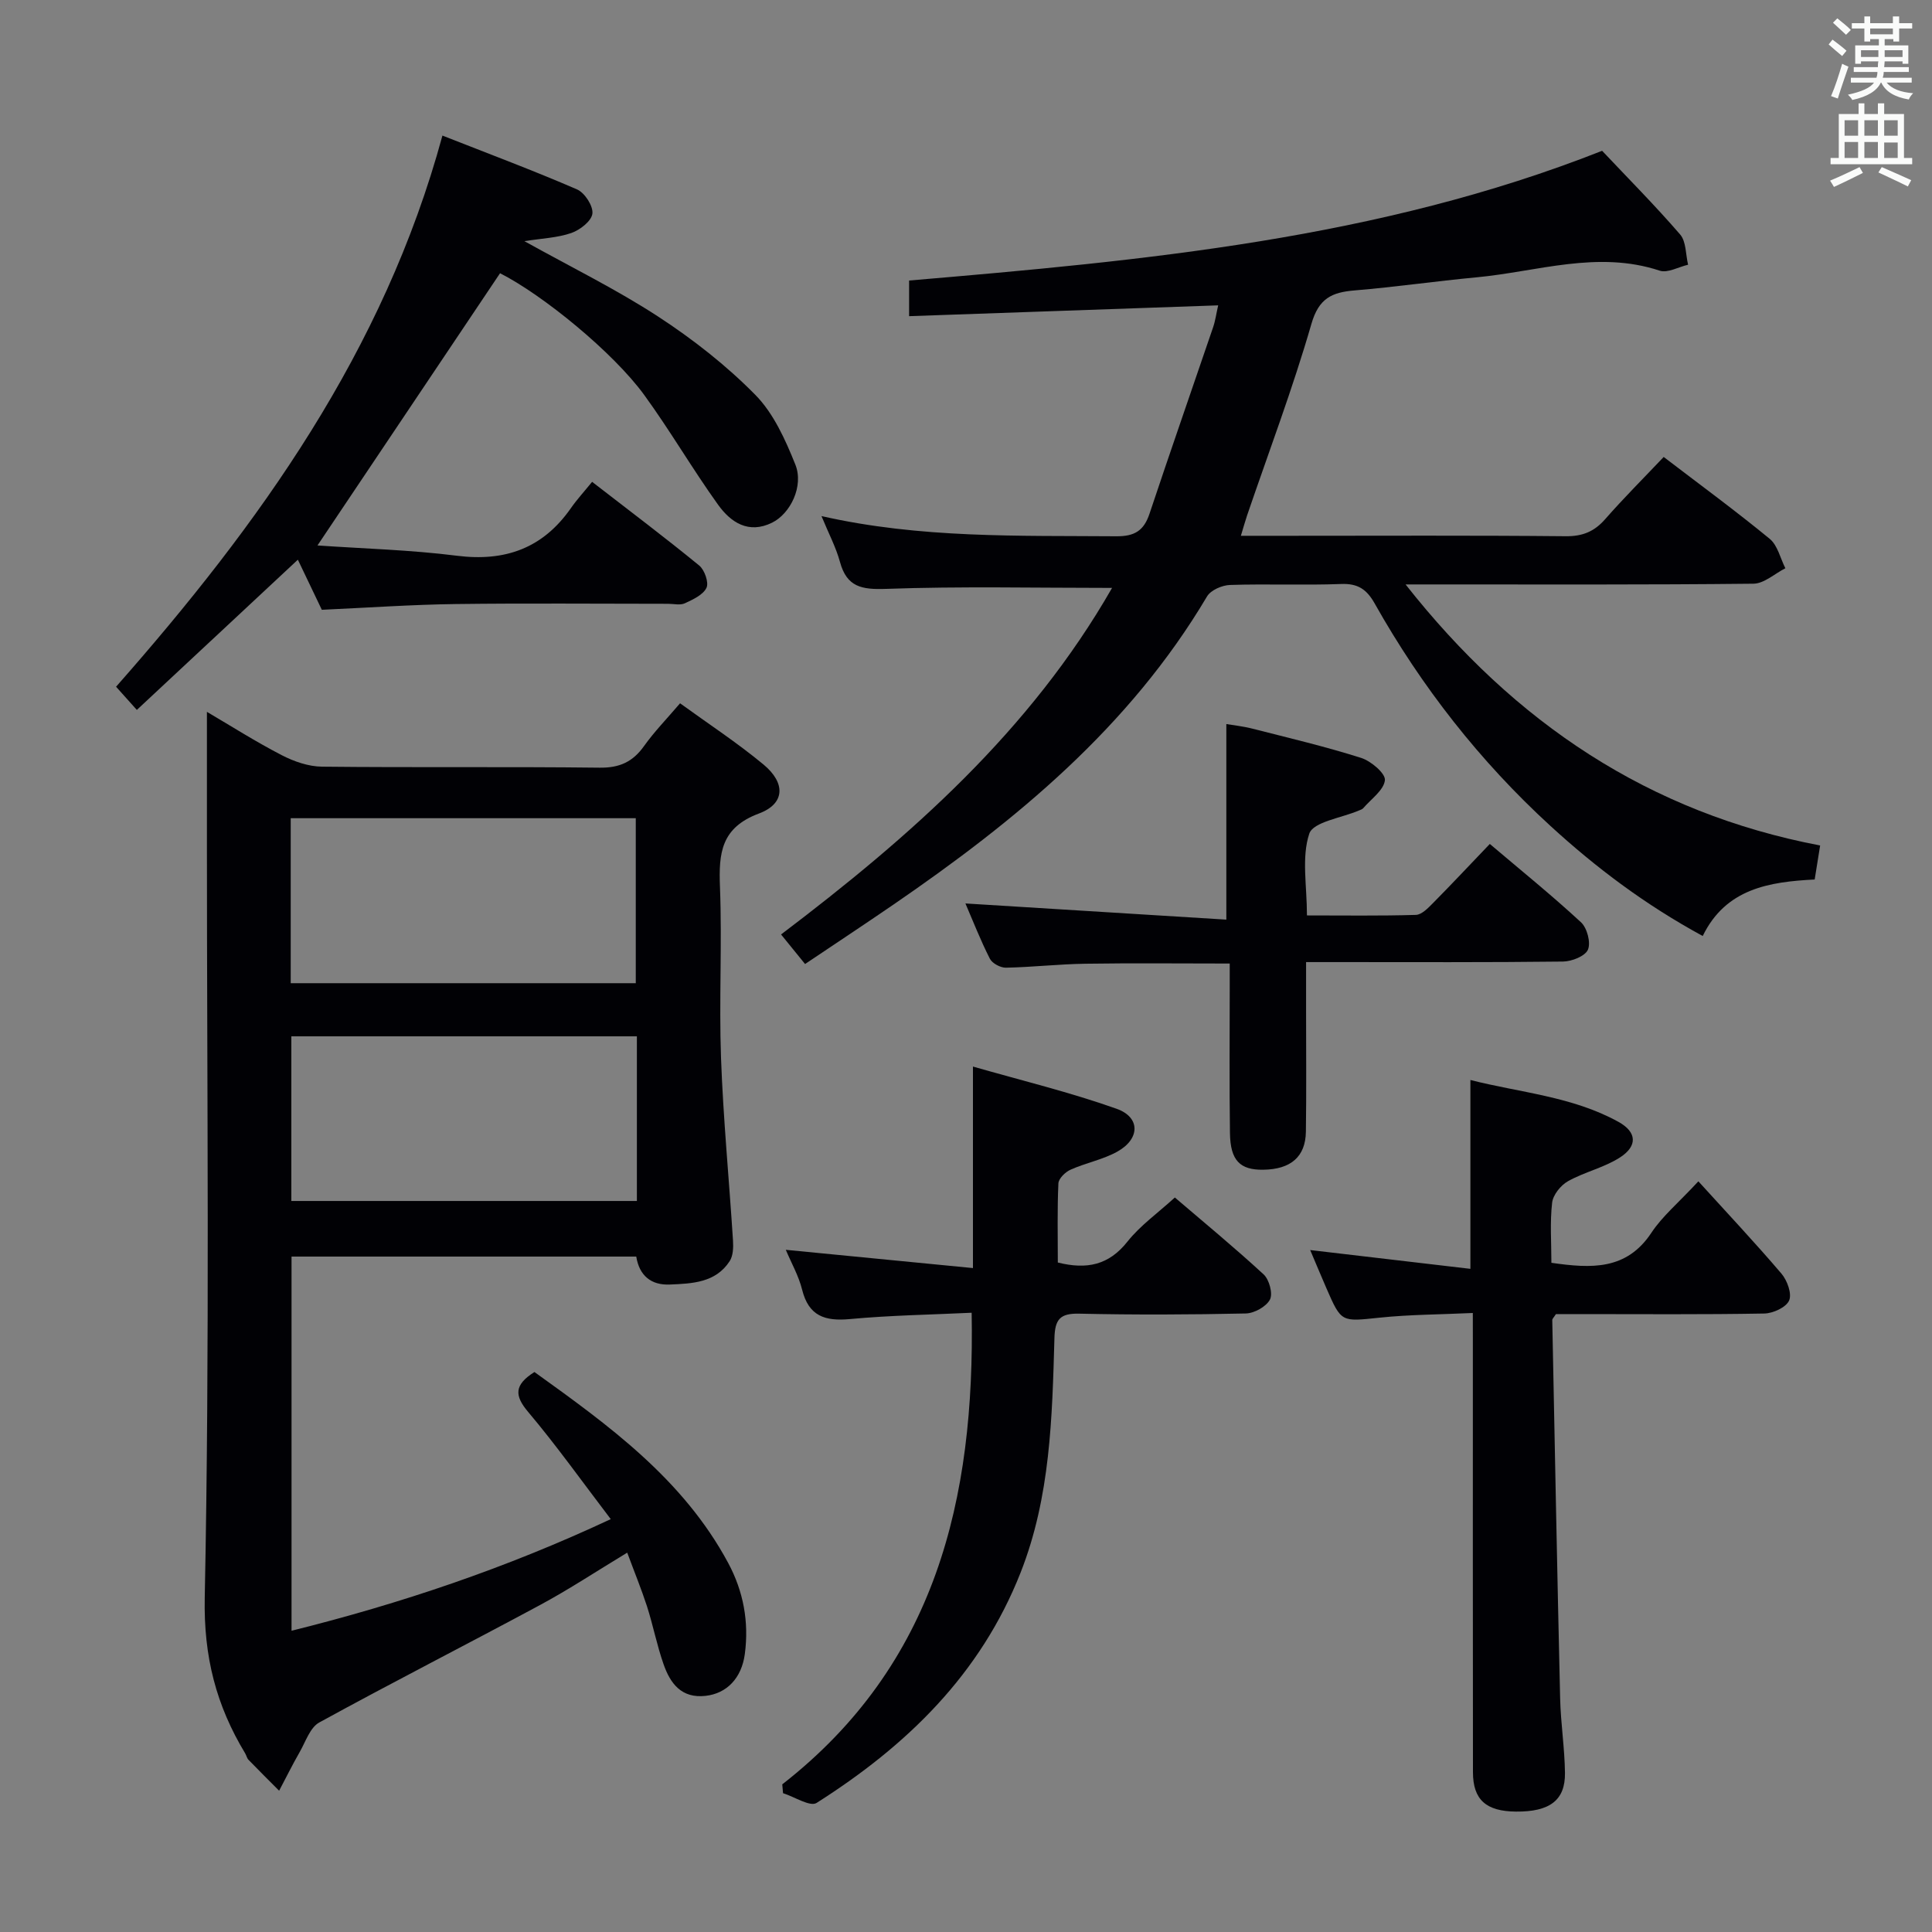<svg enable-background="new 0 0 400 400" viewBox="0 0 400 400" xmlns="http://www.w3.org/2000/svg"><rect x="0" y="0" width="400" height="400" fill="#808080" stroke="none"/><g fill="#010105"><path d="m129.86 321.46c-6.38 3.86-12.05 7.61-18.01 10.82-15.21 8.19-30.6 16.03-45.75 24.34-1.9 1.04-2.82 3.96-4.04 6.1-1.51 2.63-2.85 5.35-4.27 8.03-2.12-2.13-4.25-4.24-6.34-6.4-.33-.34-.43-.9-.68-1.32-6-9.93-8.63-20.01-8.38-32.28 1.05-51.98.45-103.99.45-155.98 0-9.08 0-18.16 0-27.39 4.9 2.88 10.06 6.16 15.47 8.96 2.53 1.31 5.54 2.36 8.35 2.39 19.16.21 38.33-.02 57.49.21 4.14.05 6.87-1.21 9.2-4.49 2.11-2.96 4.68-5.6 7.45-8.84 5.84 4.24 11.82 8.15 17.28 12.68 4.61 3.83 4.47 8.11-.93 10.13-7.86 2.93-8.36 8.19-8.09 15.15.46 11.81-.21 23.67.22 35.49.46 12.61 1.68 25.19 2.48 37.8.09 1.41.03 3.14-.69 4.25-2.91 4.48-7.77 4.64-12.41 4.84-3.79.16-6.29-1.78-6.93-5.79-23.77 0-47.4 0-71.37 0v77.47c22.53-5.61 44.35-12.94 66.09-23.11-5.92-7.76-11.22-15.22-17.1-22.19-2.87-3.4-2.91-5.6 1.3-8.27 15.29 10.99 30.75 22.11 40.11 39.53 3.16 5.88 4.33 12.19 3.45 18.84-.66 5-3.73 8.19-8.13 8.68-5.01.56-7.31-2.58-8.7-6.56-1.37-3.91-2.16-8.01-3.42-11.96-1.18-3.62-2.62-7.13-4.1-11.13zm-69.67-117.9h71.44c0-11.62 0-22.97 0-34.16-24.07 0-47.76 0-71.44 0zm71.67 11c-24.21 0-47.9 0-71.54 0v34.09h71.54c0-11.48 0-22.6 0-34.09z"/><path d="m291.01 121c22.65 28.77 50.5 47.3 85.83 54.05-.4 2.48-.73 4.55-1.13 7.04-9.35.48-18.39 1.85-23.18 11.7-11.92-6.48-22.1-14.15-31.56-22.82-14.6-13.38-26.66-28.8-36.36-46.03-1.65-2.93-3.48-4.17-6.95-4.03-7.65.29-15.33-.05-22.99.2-1.65.05-4 1.07-4.77 2.38-16.04 27.06-39.59 46.43-65.03 63.87-5.89 4.03-11.84 7.97-18.19 12.23-1.7-2.09-3.22-3.97-4.97-6.12 26.79-20.29 51.6-42.17 68.53-71.75-15.96 0-31.38-.35-46.76.2-5.07.18-8.16-.36-9.58-5.6-.82-3.01-2.33-5.84-3.82-9.47 20.5 4.65 40.78 4.02 61.02 4.18 3.78.03 5.71-1.13 6.89-4.66 4.3-12.9 8.79-25.74 13.17-38.61.47-1.38.66-2.85 1.05-4.54-21.47.75-42.53 1.49-63.99 2.24 0-2.75 0-4.8 0-7.38 48.54-4.13 97.15-8.56 143.48-26.86 5.31 5.63 10.94 11.29 16.15 17.32 1.27 1.47 1.14 4.14 1.65 6.27-1.97.45-4.23 1.77-5.87 1.23-12.87-4.26-25.34.2-37.94 1.38-8.43.79-16.82 2.01-25.25 2.71-4.69.39-7.4 1.62-8.93 6.94-3.86 13.38-8.81 26.44-13.31 39.63-.41 1.22-.75 2.46-1.29 4.23h9.77c19.16 0 38.33-.1 57.49.09 3.49.03 5.91-.96 8.17-3.54 3.82-4.36 7.94-8.47 12.11-12.87 7.51 5.74 14.89 11.15 21.95 16.95 1.64 1.35 2.19 4.02 3.24 6.09-2.21 1.12-4.4 3.18-6.62 3.2-22.16.24-44.32.15-66.48.15-1.52 0-3.01 0-5.53 0z"/><path d="m91.6 28.07c9.83 3.87 18.96 7.28 27.88 11.15 1.58.69 3.36 3.44 3.17 5.01-.19 1.54-2.57 3.39-4.36 4.01-2.88 1-6.07 1.11-9.72 1.69 9.65 5.37 19.02 9.96 27.69 15.61 7.19 4.69 14.1 10.1 20.11 16.2 3.79 3.84 6.24 9.31 8.3 14.45 1.78 4.44-1.02 10.15-4.81 12.02-4.89 2.42-8.58-.08-11.19-3.71-5.32-7.41-9.92-15.34-15.28-22.71-6.45-8.87-21.06-20.76-29.86-25.22-12.48 18.61-24.93 37.17-37.8 56.36 9.48.66 19.24.91 28.87 2.13 10 1.26 17.79-1.55 23.59-9.84 1.23-1.77 2.7-3.37 4.4-5.46 7.91 6.12 15.16 11.58 22.18 17.33 1.11.91 2.02 3.53 1.5 4.61-.71 1.47-2.81 2.43-4.49 3.21-.96.44-2.3.1-3.46.1-14.66 0-29.32-.14-43.98.05-9.11.12-18.22.76-27.71 1.19-1.47-3.08-3.16-6.62-4.96-10.37-11.23 10.48-22.13 20.64-33.34 31.1-1.71-1.91-2.88-3.22-4.3-4.8 29.67-33.65 55.45-69.48 67.57-114.11z"/><path d="m304.93 271.84c-6.81.32-13.1.32-19.32.97-7.9.82-7.88 1.05-10.98-6.07-1.18-2.72-2.32-5.45-3.37-7.93 10.99 1.29 21.95 2.58 33.17 3.89 0-13.57 0-25.95 0-39.1 10.3 2.63 21.11 3.39 30.67 8.68 3.81 2.11 3.97 4.99.31 7.35-3.28 2.12-7.34 3-10.78 4.93-1.5.84-3.1 2.83-3.28 4.46-.47 4.07-.15 8.23-.15 12.43 8.27 1.19 15.55 1.57 20.71-6.23 2.26-3.42 5.56-6.15 9.72-10.64 5.89 6.49 11.7 12.66 17.19 19.1 1.2 1.4 2.21 4.17 1.6 5.57-.61 1.42-3.33 2.67-5.14 2.7-12.66.23-25.32.12-37.99.12-1.8 0-3.6 0-5.15 0-.44.69-.76.97-.76 1.24.52 26.11 1.02 52.23 1.63 78.34.12 5.14.94 10.28 1 15.42.07 5.68-3.18 8.06-10.15 8-6.15-.05-8.89-2.43-8.9-8.13-.04-29.49-.02-58.99-.02-88.48-.01-1.96-.01-3.92-.01-6.62z"/><path d="m161.96 369.43c31.79-24.8 39.91-59.05 39.21-97.64-8.39.4-16.83.53-25.21 1.31-5.17.48-8.53-.62-9.89-6.09-.71-2.85-2.22-5.5-3.38-8.25 12.92 1.26 25.56 2.49 38.75 3.78 0-14.05 0-27.24 0-41.72 10 2.87 20.05 5.3 29.74 8.74 4.96 1.76 4.87 6.23.17 8.86-2.99 1.67-6.53 2.33-9.7 3.75-1.09.48-2.48 1.84-2.52 2.85-.25 5.45-.12 10.92-.12 16.37 6.01 1.5 10.56.54 14.41-4.32 2.65-3.34 6.28-5.91 9.82-9.14 5.87 5.02 12.28 10.3 18.38 15.92 1.16 1.07 1.95 3.98 1.31 5.21-.77 1.47-3.24 2.84-5 2.88-11.49.25-22.99.3-34.48.04-3.98-.09-5.03 1.16-5.14 5.05-.47 16.43-.82 32.83-7 48.54-8.32 21.14-23.64 35.9-42.25 47.71-1.34.85-4.58-1.28-6.94-2.02-.05-.61-.11-1.22-.16-1.83z"/><path d="m199.88 187.05c18.21 1.13 36.02 2.24 54.02 3.35 0-14.13 0-26.99 0-40.49 1.42.24 3.45.45 5.4.95 7.53 1.92 15.12 3.71 22.52 6.06 2.04.65 5.06 3.22 4.91 4.61-.22 2.07-2.86 3.89-4.49 5.8-.2.23-.57.34-.88.47-3.59 1.55-9.47 2.34-10.29 4.81-1.63 4.91-.48 10.75-.48 16.92 7.7 0 15.13.11 22.55-.11 1.22-.04 2.54-1.43 3.56-2.46 3.86-3.9 7.6-7.9 11.75-12.23 6.4 5.43 12.82 10.62 18.87 16.21 1.27 1.17 2.07 4.19 1.45 5.67-.57 1.35-3.35 2.45-5.17 2.47-15.65.19-31.3.11-46.96.11-1.81 0-3.63 0-6.23 0v10.15c0 8.33.08 16.65-.04 24.98-.08 5.19-3.14 7.78-8.82 7.86-4.84.07-6.82-1.92-6.9-7.58-.14-9.82-.05-19.65-.05-29.47 0-1.79 0-3.57 0-5.64-10.38 0-20.15-.11-29.91.04-5.48.08-10.94.71-16.42.82-1.13.02-2.84-.89-3.33-1.86-1.95-3.84-3.51-7.85-5.06-11.44z"/></g><path d="m378.6 9.2.8-1c.9.7 1.9 1.4 2.9 2.3l-.9 1.1c-1.1-.9-2-1.7-2.8-2.4zm.5 10.7c.9-2.1 1.6-4.3 2.3-6.7.4.2.8.4 1.3.6-.7 2.1-1.5 4.3-2.2 6.6zm.4-15.2.9-.9c1 .8 2 1.6 2.8 2.4l-1 1c-1-.9-1.9-1.8-2.7-2.5zm12.5-1.3h1.2v1.4h2.7v1.1h-2.7v2.7h-1.2v-.5h-1.8v1.3h4.9v3.8h-1.2v-.5h-3.7c0 .4-.1.9-.1 1.2h5.1v1h-5.2c0 .5-.1.9-.2 1.2h6v1h-5.2c1.1 1.3 2.9 2 5.5 2.2-.4.4-.7.8-.9 1.3-2.9-.5-4.8-1.6-5.7-3.5h-.1c-.8 1.7-2.7 2.9-5.9 3.6-.2-.4-.6-.8-.9-1.1 2.8-.6 4.6-1.4 5.4-2.5h-4.8v-1h5.3c.1-.3.2-.7.2-1.2h-4.9v-1h5c0-.4 0-.8.1-1.2h-3.6v.5h-1.2v-3.8h4.9v-1.3h-1.8v.5h-1.2v-2.7h-2.6v-1.1h2.6v-1.4h1.2v1.4h4.7v-1.4zm-6.7 8.4h3.6c0-.4 0-.9 0-1.4h-3.6zm1.9-4.7h4.7v-1.2h-4.7zm6.7 3.3h-3.7v1.4h3.7z" fill="#fafbfa"/><path d="m384.7 21.4h1.3v2.2h2.8v-2.2h1.3v2.2h4.1v9.1h1.7v1.3h-16.9v-1.3h1.7v-9.1h4.1v-2.2zm.3 13.2.7 1.2c-1.8.9-3.8 1.9-6 2.9-.2-.4-.5-.8-.8-1.3 2.4-1 4.4-2 6.1-2.8zm-3.1-6.5h2.8v-3.2h-2.8zm0 4.6h2.8v-3.3h-2.8zm4.1-4.6h2.8v-3.2h-2.8zm0 4.6h2.8v-3.3h-2.8zm3.6 1.9c2.1.9 4.1 1.8 6.1 2.7l-.7 1.3c-2.2-1.1-4.2-2-6.1-2.9zm3.3-9.7h-2.8v3.2h2.8zm-2.8 7.8h2.8v-3.2h-2.8z" fill="#fafbfa"/></svg>